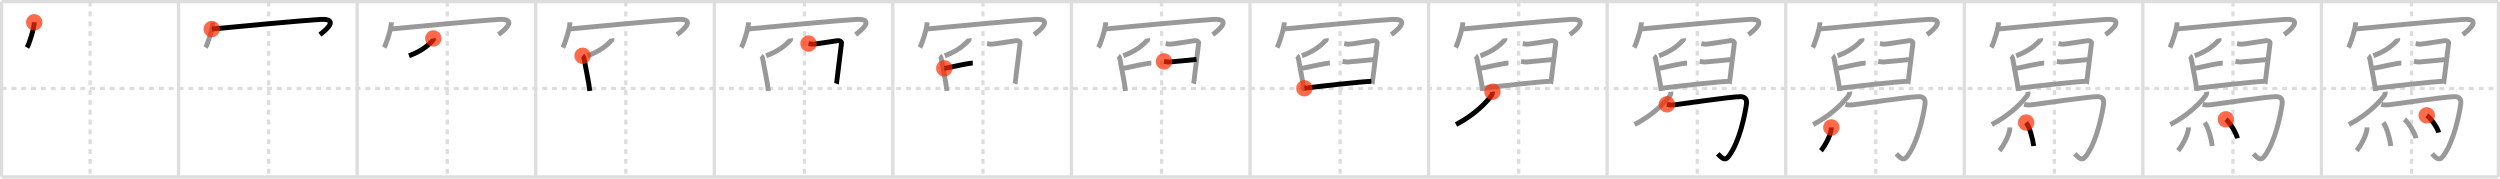 <svg width="1526px" height="109px" viewBox="0 0 1526 109" xmlns="http://www.w3.org/2000/svg" xmlns:xlink="http://www.w3.org/1999/xlink" xml:space="preserve" version="1.1"  baseProfile="full">
<line x1="1" y1="1" x2="1525" y2="1" style="stroke:#ddd;stroke-width:2" />
<line x1="1" y1="1" x2="1" y2="108" style="stroke:#ddd;stroke-width:2" />
<line x1="1" y1="108" x2="1525" y2="108" style="stroke:#ddd;stroke-width:2" />
<line x1="1525" y1="1" x2="1525" y2="108" style="stroke:#ddd;stroke-width:2" />
<line x1="109" y1="1" x2="109" y2="108" style="stroke:#ddd;stroke-width:2" />
<line x1="218" y1="1" x2="218" y2="108" style="stroke:#ddd;stroke-width:2" />
<line x1="327" y1="1" x2="327" y2="108" style="stroke:#ddd;stroke-width:2" />
<line x1="436" y1="1" x2="436" y2="108" style="stroke:#ddd;stroke-width:2" />
<line x1="545" y1="1" x2="545" y2="108" style="stroke:#ddd;stroke-width:2" />
<line x1="654" y1="1" x2="654" y2="108" style="stroke:#ddd;stroke-width:2" />
<line x1="763" y1="1" x2="763" y2="108" style="stroke:#ddd;stroke-width:2" />
<line x1="872" y1="1" x2="872" y2="108" style="stroke:#ddd;stroke-width:2" />
<line x1="981" y1="1" x2="981" y2="108" style="stroke:#ddd;stroke-width:2" />
<line x1="1090" y1="1" x2="1090" y2="108" style="stroke:#ddd;stroke-width:2" />
<line x1="1199" y1="1" x2="1199" y2="108" style="stroke:#ddd;stroke-width:2" />
<line x1="1308" y1="1" x2="1308" y2="108" style="stroke:#ddd;stroke-width:2" />
<line x1="1417" y1="1" x2="1417" y2="108" style="stroke:#ddd;stroke-width:2" />
<line x1="1" y1="54" x2="1525" y2="54" style="stroke:#ddd;stroke-width:2;stroke-dasharray:3 3" />
<line x1="55" y1="1" x2="55" y2="108" style="stroke:#ddd;stroke-width:2;stroke-dasharray:3 3" />
<line x1="164" y1="1" x2="164" y2="108" style="stroke:#ddd;stroke-width:2;stroke-dasharray:3 3" />
<line x1="273" y1="1" x2="273" y2="108" style="stroke:#ddd;stroke-width:2;stroke-dasharray:3 3" />
<line x1="382" y1="1" x2="382" y2="108" style="stroke:#ddd;stroke-width:2;stroke-dasharray:3 3" />
<line x1="491" y1="1" x2="491" y2="108" style="stroke:#ddd;stroke-width:2;stroke-dasharray:3 3" />
<line x1="600" y1="1" x2="600" y2="108" style="stroke:#ddd;stroke-width:2;stroke-dasharray:3 3" />
<line x1="709" y1="1" x2="709" y2="108" style="stroke:#ddd;stroke-width:2;stroke-dasharray:3 3" />
<line x1="818" y1="1" x2="818" y2="108" style="stroke:#ddd;stroke-width:2;stroke-dasharray:3 3" />
<line x1="927" y1="1" x2="927" y2="108" style="stroke:#ddd;stroke-width:2;stroke-dasharray:3 3" />
<line x1="1036" y1="1" x2="1036" y2="108" style="stroke:#ddd;stroke-width:2;stroke-dasharray:3 3" />
<line x1="1145" y1="1" x2="1145" y2="108" style="stroke:#ddd;stroke-width:2;stroke-dasharray:3 3" />
<line x1="1254" y1="1" x2="1254" y2="108" style="stroke:#ddd;stroke-width:2;stroke-dasharray:3 3" />
<line x1="1363" y1="1" x2="1363" y2="108" style="stroke:#ddd;stroke-width:2;stroke-dasharray:3 3" />
<line x1="1472" y1="1" x2="1472" y2="108" style="stroke:#ddd;stroke-width:2;stroke-dasharray:3 3" />
<path d="M20.91,13.63c0,3.48-3.03,13.05-4.41,15.37" style="fill:none;stroke:black;stroke-width:3" />
<circle cx="20.91" cy="13.63" r="5" stroke-width="0" fill="#FF2A00" opacity="0.7" />
<path d="M129.91,13.63c0,3.48-3.03,13.05-4.41,15.37" style="fill:none;stroke:#999;stroke-width:3" />
<path d="M129.24,17.74c9.51-0.99,58.74-5.53,66.45-5.9c12.05-0.59,2.55,7.16-0.45,9.28" style="fill:none;stroke:black;stroke-width:3" />
<circle cx="129.24" cy="17.74" r="5" stroke-width="0" fill="#FF2A00" opacity="0.7" />
<path d="M238.91,13.63c0,3.48-3.03,13.05-4.41,15.37" style="fill:none;stroke:#999;stroke-width:3" />
<path d="M238.24,17.74c9.51-0.99,58.74-5.53,66.45-5.9c12.05-0.59,2.55,7.16-0.45,9.28" style="fill:none;stroke:#999;stroke-width:3" />
<path d="M264.5,23.46c0.04,0.25,0.17,0.73-0.08,1c-3.32,3.57-7.2,6.75-14.77,9.58" style="fill:none;stroke:black;stroke-width:3" />
<circle cx="264.5" cy="23.46" r="5" stroke-width="0" fill="#FF2A00" opacity="0.7" />
<path d="M347.91,13.63c0,3.48-3.03,13.05-4.41,15.37" style="fill:none;stroke:#999;stroke-width:3" />
<path d="M347.24,17.74c9.51-0.99,58.74-5.53,66.45-5.9c12.05-0.59,2.55,7.16-0.45,9.28" style="fill:none;stroke:#999;stroke-width:3" />
<path d="M373.5,23.46c0.04,0.25,0.17,0.73-0.08,1c-3.32,3.57-7.2,6.75-14.77,9.58" style="fill:none;stroke:#999;stroke-width:3" />
<path d="M355.62,34.04c0.7,0.55,0.98,1.77,1.15,2.88c0.63,4.09,2.62,13.05,3.25,18.58" style="fill:none;stroke:black;stroke-width:3" />
<circle cx="355.62" cy="34.04" r="5" stroke-width="0" fill="#FF2A00" opacity="0.7" />
<path d="M456.91,13.63c0,3.48-3.03,13.05-4.41,15.37" style="fill:none;stroke:#999;stroke-width:3" />
<path d="M456.24,17.74c9.51-0.99,58.74-5.53,66.45-5.9c12.05-0.59,2.55,7.16-0.45,9.28" style="fill:none;stroke:#999;stroke-width:3" />
<path d="M482.5,23.46c0.04,0.25,0.17,0.73-0.08,1c-3.32,3.57-7.2,6.75-14.77,9.58" style="fill:none;stroke:#999;stroke-width:3" />
<path d="M464.62,34.04c0.7,0.55,0.98,1.77,1.15,2.88c0.63,4.09,2.62,13.05,3.25,18.58" style="fill:none;stroke:#999;stroke-width:3" />
<path d="M493.51,26.6c0.85,0.13,1.53,0.39,2.71,0.39c1.18,0,13.72-2.04,15.07-2.17c1.36-0.13,2.48,0.64,2.37,1.41c-1.02,7.44-2.89,24.39-3.06,24.9" style="fill:none;stroke:black;stroke-width:3" />
<circle cx="493.51" cy="26.6" r="5" stroke-width="0" fill="#FF2A00" opacity="0.7" />
<path d="M565.91,13.63c0,3.48-3.03,13.05-4.41,15.37" style="fill:none;stroke:#999;stroke-width:3" />
<path d="M565.24,17.74c9.51-0.99,58.74-5.53,66.45-5.9c12.05-0.59,2.55,7.16-0.45,9.28" style="fill:none;stroke:#999;stroke-width:3" />
<path d="M591.5,23.46c0.04,0.25,0.17,0.73-0.08,1c-3.32,3.57-7.2,6.75-14.77,9.58" style="fill:none;stroke:#999;stroke-width:3" />
<path d="M573.62,34.04c0.7,0.55,0.98,1.77,1.15,2.88c0.63,4.09,2.62,13.05,3.25,18.58" style="fill:none;stroke:#999;stroke-width:3" />
<path d="M602.51,26.6c0.85,0.13,1.53,0.39,2.71,0.39c1.18,0,13.72-2.04,15.07-2.17c1.36-0.13,2.48,0.64,2.37,1.41c-1.02,7.44-2.89,24.39-3.06,24.9" style="fill:none;stroke:#999;stroke-width:3" />
<path d="M576.38,41.72c1.65-0.12,9.12-1.97,13.77-2.74c0.81-0.13,2.97-0.5,3.62-0.5" style="fill:none;stroke:black;stroke-width:3" />
<circle cx="576.38" cy="41.72" r="5" stroke-width="0" fill="#FF2A00" opacity="0.7" />
<path d="M674.91,13.63c0,3.48-3.03,13.05-4.41,15.37" style="fill:none;stroke:#999;stroke-width:3" />
<path d="M674.24,17.74c9.51-0.99,58.74-5.53,66.45-5.9c12.05-0.59,2.55,7.16-0.45,9.28" style="fill:none;stroke:#999;stroke-width:3" />
<path d="M700.5,23.46c0.04,0.25,0.17,0.73-0.08,1c-3.32,3.57-7.2,6.75-14.77,9.58" style="fill:none;stroke:#999;stroke-width:3" />
<path d="M682.62,34.04c0.7,0.55,0.98,1.77,1.15,2.88c0.63,4.09,2.62,13.05,3.25,18.58" style="fill:none;stroke:#999;stroke-width:3" />
<path d="M711.51,26.6c0.85,0.13,1.53,0.39,2.71,0.39c1.18,0,13.72-2.04,15.07-2.17c1.36-0.13,2.48,0.64,2.37,1.41c-1.02,7.44-2.89,24.39-3.06,24.9" style="fill:none;stroke:#999;stroke-width:3" />
<path d="M685.38,41.72c1.65-0.12,9.12-1.97,13.77-2.74c0.81-0.13,2.97-0.5,3.62-0.5" style="fill:none;stroke:#999;stroke-width:3" />
<path d="M710.49,37.49c0.82,0.12,1.97,0.37,3.12,0.37c1.15,0,15.45-1.49,16.76-1.62" style="fill:none;stroke:black;stroke-width:3" />
<circle cx="710.49" cy="37.49" r="5" stroke-width="0" fill="#FF2A00" opacity="0.7" />
<path d="M783.91,13.63c0,3.48-3.03,13.05-4.41,15.37" style="fill:none;stroke:#999;stroke-width:3" />
<path d="M783.24,17.74c9.51-0.99,58.74-5.53,66.45-5.9c12.05-0.59,2.55,7.16-0.45,9.28" style="fill:none;stroke:#999;stroke-width:3" />
<path d="M809.5,23.46c0.04,0.25,0.17,0.73-0.08,1c-3.32,3.57-7.2,6.75-14.77,9.58" style="fill:none;stroke:#999;stroke-width:3" />
<path d="M791.62,34.04c0.7,0.55,0.98,1.77,1.15,2.88c0.63,4.09,2.62,13.05,3.25,18.58" style="fill:none;stroke:#999;stroke-width:3" />
<path d="M820.51,26.6c0.85,0.13,1.53,0.39,2.71,0.39c1.18,0,13.72-2.04,15.07-2.17c1.36-0.13,2.48,0.64,2.37,1.41c-1.02,7.44-2.89,24.39-3.06,24.9" style="fill:none;stroke:#999;stroke-width:3" />
<path d="M794.38,41.72c1.65-0.12,9.12-1.97,13.77-2.74c0.81-0.13,2.97-0.5,3.62-0.5" style="fill:none;stroke:#999;stroke-width:3" />
<path d="M819.49,37.49c0.82,0.12,1.97,0.37,3.12,0.37c1.15,0,15.45-1.49,16.76-1.62" style="fill:none;stroke:#999;stroke-width:3" />
<path d="M796.19,53.89c6.31-0.89,35.06-4.14,40.88-4.24" style="fill:none;stroke:black;stroke-width:3" />
<circle cx="796.19" cy="53.89" r="5" stroke-width="0" fill="#FF2A00" opacity="0.7" />
<path d="M892.91,13.63c0,3.48-3.03,13.05-4.41,15.37" style="fill:none;stroke:#999;stroke-width:3" />
<path d="M892.24,17.74c9.51-0.99,58.74-5.53,66.45-5.9c12.05-0.59,2.55,7.16-0.45,9.28" style="fill:none;stroke:#999;stroke-width:3" />
<path d="M918.5,23.46c0.04,0.25,0.17,0.73-0.08,1c-3.32,3.57-7.2,6.75-14.77,9.58" style="fill:none;stroke:#999;stroke-width:3" />
<path d="M900.62,34.04c0.7,0.55,0.98,1.77,1.15,2.88c0.63,4.09,2.62,13.05,3.25,18.58" style="fill:none;stroke:#999;stroke-width:3" />
<path d="M929.51,26.6c0.85,0.13,1.53,0.39,2.71,0.39c1.18,0,13.72-2.04,15.07-2.17c1.36-0.13,2.48,0.64,2.37,1.41c-1.02,7.44-2.89,24.39-3.06,24.9" style="fill:none;stroke:#999;stroke-width:3" />
<path d="M903.38,41.72c1.65-0.12,9.12-1.97,13.77-2.74c0.81-0.13,2.97-0.5,3.62-0.5" style="fill:none;stroke:#999;stroke-width:3" />
<path d="M928.49,37.49c0.82,0.12,1.97,0.37,3.12,0.37c1.15,0,15.45-1.49,16.76-1.62" style="fill:none;stroke:#999;stroke-width:3" />
<path d="M905.19,53.89c6.31-0.89,35.06-4.14,40.88-4.24" style="fill:none;stroke:#999;stroke-width:3" />
<path d="M911.0,56c0.06,0.47-0.18,1.82-0.63,2.39C907.0,62.75,900.25,70,888.75,76.01" style="fill:none;stroke:black;stroke-width:3" />
<circle cx="911.0" cy="56.0" r="5" stroke-width="0" fill="#FF2A00" opacity="0.7" />
<path d="M1001.91,13.63c0,3.48-3.03,13.05-4.41,15.37" style="fill:none;stroke:#999;stroke-width:3" />
<path d="M1001.24,17.74c9.51-0.99,58.74-5.53,66.45-5.9c12.05-0.59,2.55,7.16-0.45,9.28" style="fill:none;stroke:#999;stroke-width:3" />
<path d="M1027.5,23.46c0.04,0.25,0.17,0.73-0.08,1c-3.32,3.57-7.2,6.75-14.77,9.58" style="fill:none;stroke:#999;stroke-width:3" />
<path d="M1009.62,34.04c0.7,0.55,0.98,1.77,1.15,2.88c0.63,4.09,2.62,13.05,3.25,18.58" style="fill:none;stroke:#999;stroke-width:3" />
<path d="M1038.51,26.6c0.85,0.13,1.53,0.39,2.71,0.39c1.18,0,13.72-2.04,15.07-2.17c1.36-0.13,2.48,0.64,2.37,1.41c-1.02,7.44-2.89,24.39-3.06,24.9" style="fill:none;stroke:#999;stroke-width:3" />
<path d="M1012.38,41.72c1.65-0.12,9.12-1.97,13.77-2.74c0.81-0.13,2.97-0.5,3.62-0.5" style="fill:none;stroke:#999;stroke-width:3" />
<path d="M1037.49,37.49c0.82,0.12,1.97,0.37,3.12,0.37c1.15,0,15.45-1.49,16.76-1.62" style="fill:none;stroke:#999;stroke-width:3" />
<path d="M1014.19,53.89c6.31-0.89,35.06-4.14,40.88-4.24" style="fill:none;stroke:#999;stroke-width:3" />
<path d="M1020.0,56c0.06,0.47-0.18,1.82-0.63,2.39C1016.0,62.75,1009.25,70,997.75,76.01" style="fill:none;stroke:#999;stroke-width:3" />
<path d="M1017.5,63.69c1.25,0.37,3,0.49,5,0.24s34.75-4.96,39.75-4.94c3.5,0.01,4.14,2.14,3.75,4.79c-1,6.72-4.16,22.43-10.5,31.21c-2.29,3.17-3.5,2.51-7-1.1" style="fill:none;stroke:black;stroke-width:3" />
<circle cx="1017.5" cy="63.69" r="5" stroke-width="0" fill="#FF2A00" opacity="0.7" />
<path d="M1110.91,13.63c0,3.48-3.03,13.05-4.41,15.37" style="fill:none;stroke:#999;stroke-width:3" />
<path d="M1110.24,17.74c9.51-0.99,58.74-5.53,66.45-5.9c12.05-0.59,2.55,7.16-0.45,9.28" style="fill:none;stroke:#999;stroke-width:3" />
<path d="M1136.5,23.46c0.04,0.25,0.17,0.73-0.08,1c-3.32,3.57-7.2,6.75-14.77,9.58" style="fill:none;stroke:#999;stroke-width:3" />
<path d="M1118.62,34.04c0.7,0.55,0.98,1.77,1.15,2.88c0.63,4.09,2.62,13.05,3.25,18.58" style="fill:none;stroke:#999;stroke-width:3" />
<path d="M1147.51,26.6c0.85,0.13,1.53,0.39,2.71,0.39c1.18,0,13.72-2.04,15.07-2.17c1.36-0.13,2.48,0.64,2.37,1.41c-1.02,7.44-2.89,24.39-3.06,24.9" style="fill:none;stroke:#999;stroke-width:3" />
<path d="M1121.38,41.72c1.65-0.12,9.12-1.97,13.77-2.74c0.81-0.13,2.97-0.5,3.62-0.5" style="fill:none;stroke:#999;stroke-width:3" />
<path d="M1146.49,37.49c0.82,0.12,1.97,0.37,3.12,0.37c1.15,0,15.45-1.49,16.76-1.62" style="fill:none;stroke:#999;stroke-width:3" />
<path d="M1123.19,53.89c6.31-0.89,35.06-4.14,40.88-4.24" style="fill:none;stroke:#999;stroke-width:3" />
<path d="M1129.0,56c0.06,0.47-0.18,1.82-0.63,2.39C1125.0,62.75,1118.25,70,1106.75,76.01" style="fill:none;stroke:#999;stroke-width:3" />
<path d="M1126.5,63.69c1.25,0.37,3,0.49,5,0.24s34.75-4.96,39.75-4.94c3.5,0.01,4.14,2.14,3.75,4.79c-1,6.72-4.16,22.43-10.5,31.21c-2.29,3.17-3.5,2.51-7-1.1" style="fill:none;stroke:#999;stroke-width:3" />
<path d="M1117.84,77.78c0,5.15-5.02,12.75-6.34,14.22" style="fill:none;stroke:black;stroke-width:3" />
<circle cx="1117.84" cy="77.78" r="5" stroke-width="0" fill="#FF2A00" opacity="0.7" />
<path d="M1219.91,13.63c0,3.48-3.03,13.05-4.41,15.37" style="fill:none;stroke:#999;stroke-width:3" />
<path d="M1219.24,17.74c9.51-0.99,58.74-5.53,66.45-5.9c12.05-0.59,2.55,7.16-0.45,9.28" style="fill:none;stroke:#999;stroke-width:3" />
<path d="M1245.5,23.46c0.04,0.25,0.17,0.73-0.08,1c-3.32,3.57-7.2,6.75-14.77,9.58" style="fill:none;stroke:#999;stroke-width:3" />
<path d="M1227.62,34.04c0.7,0.55,0.98,1.77,1.15,2.88c0.63,4.09,2.62,13.05,3.25,18.58" style="fill:none;stroke:#999;stroke-width:3" />
<path d="M1256.51,26.6c0.85,0.13,1.53,0.39,2.71,0.39c1.18,0,13.72-2.04,15.07-2.17c1.36-0.13,2.48,0.64,2.37,1.41c-1.02,7.44-2.89,24.39-3.06,24.9" style="fill:none;stroke:#999;stroke-width:3" />
<path d="M1230.38,41.72c1.65-0.12,9.12-1.97,13.77-2.74c0.81-0.13,2.97-0.5,3.62-0.5" style="fill:none;stroke:#999;stroke-width:3" />
<path d="M1255.49,37.49c0.82,0.12,1.97,0.37,3.12,0.37c1.15,0,15.45-1.49,16.76-1.62" style="fill:none;stroke:#999;stroke-width:3" />
<path d="M1232.19,53.89c6.31-0.89,35.06-4.14,40.88-4.24" style="fill:none;stroke:#999;stroke-width:3" />
<path d="M1238.0,56c0.06,0.47-0.18,1.82-0.63,2.39C1234.0,62.75,1227.25,70,1215.75,76.01" style="fill:none;stroke:#999;stroke-width:3" />
<path d="M1235.5,63.69c1.25,0.37,3,0.49,5,0.24s34.75-4.96,39.75-4.94c3.5,0.01,4.14,2.14,3.75,4.79c-1,6.72-4.16,22.43-10.5,31.21c-2.29,3.17-3.5,2.51-7-1.1" style="fill:none;stroke:#999;stroke-width:3" />
<path d="M1226.84,77.78c0,5.15-5.02,12.75-6.34,14.22" style="fill:none;stroke:#999;stroke-width:3" />
<path d="M1236.75,74.8c2.1,2.7,4.09,10.12,4.62,14.32" style="fill:none;stroke:black;stroke-width:3" />
<circle cx="1236.75" cy="74.8" r="5" stroke-width="0" fill="#FF2A00" opacity="0.7" />
<path d="M1328.91,13.63c0,3.48-3.03,13.05-4.41,15.37" style="fill:none;stroke:#999;stroke-width:3" />
<path d="M1328.24,17.74c9.51-0.99,58.74-5.53,66.45-5.9c12.05-0.59,2.55,7.16-0.45,9.28" style="fill:none;stroke:#999;stroke-width:3" />
<path d="M1354.5,23.46c0.04,0.25,0.17,0.73-0.08,1c-3.32,3.57-7.2,6.75-14.77,9.58" style="fill:none;stroke:#999;stroke-width:3" />
<path d="M1336.62,34.04c0.7,0.55,0.98,1.77,1.15,2.88c0.63,4.09,2.62,13.05,3.25,18.58" style="fill:none;stroke:#999;stroke-width:3" />
<path d="M1365.51,26.6c0.85,0.13,1.53,0.39,2.71,0.39c1.18,0,13.72-2.04,15.07-2.17c1.36-0.13,2.48,0.64,2.37,1.41c-1.02,7.44-2.89,24.39-3.06,24.9" style="fill:none;stroke:#999;stroke-width:3" />
<path d="M1339.38,41.72c1.65-0.12,9.12-1.97,13.77-2.74c0.81-0.13,2.97-0.5,3.62-0.5" style="fill:none;stroke:#999;stroke-width:3" />
<path d="M1364.49,37.49c0.82,0.12,1.97,0.37,3.12,0.37c1.15,0,15.45-1.49,16.76-1.62" style="fill:none;stroke:#999;stroke-width:3" />
<path d="M1341.19,53.89c6.31-0.89,35.06-4.14,40.88-4.24" style="fill:none;stroke:#999;stroke-width:3" />
<path d="M1347.0,56c0.06,0.47-0.18,1.82-0.63,2.39C1343.0,62.75,1336.25,70,1324.75,76.01" style="fill:none;stroke:#999;stroke-width:3" />
<path d="M1344.5,63.69c1.25,0.37,3,0.49,5,0.24s34.75-4.96,39.75-4.94c3.5,0.01,4.14,2.14,3.75,4.79c-1,6.72-4.16,22.43-10.5,31.21c-2.29,3.17-3.5,2.51-7-1.1" style="fill:none;stroke:#999;stroke-width:3" />
<path d="M1335.84,77.78c0,5.15-5.02,12.75-6.34,14.22" style="fill:none;stroke:#999;stroke-width:3" />
<path d="M1345.75,74.8c2.1,2.7,4.09,10.12,4.62,14.32" style="fill:none;stroke:#999;stroke-width:3" />
<path d="M1358.68,72.83c2.48,2.05,6.4,8.41,7.02,11.59" style="fill:none;stroke:black;stroke-width:3" />
<circle cx="1358.68" cy="72.83" r="5" stroke-width="0" fill="#FF2A00" opacity="0.7" />
<path d="M1437.91,13.63c0,3.48-3.03,13.05-4.41,15.37" style="fill:none;stroke:#999;stroke-width:3" />
<path d="M1437.24,17.74c9.51-0.99,58.74-5.53,66.45-5.9c12.05-0.59,2.55,7.16-0.45,9.28" style="fill:none;stroke:#999;stroke-width:3" />
<path d="M1463.5,23.46c0.04,0.25,0.17,0.73-0.08,1c-3.32,3.57-7.2,6.75-14.77,9.58" style="fill:none;stroke:#999;stroke-width:3" />
<path d="M1445.62,34.04c0.7,0.55,0.98,1.77,1.15,2.88c0.63,4.09,2.62,13.05,3.25,18.58" style="fill:none;stroke:#999;stroke-width:3" />
<path d="M1474.51,26.6c0.85,0.13,1.53,0.39,2.71,0.39c1.18,0,13.72-2.04,15.07-2.17c1.36-0.13,2.48,0.64,2.37,1.41c-1.02,7.44-2.89,24.39-3.06,24.9" style="fill:none;stroke:#999;stroke-width:3" />
<path d="M1448.38,41.72c1.65-0.12,9.12-1.97,13.77-2.74c0.81-0.13,2.97-0.5,3.62-0.5" style="fill:none;stroke:#999;stroke-width:3" />
<path d="M1473.49,37.49c0.82,0.12,1.97,0.37,3.12,0.37c1.15,0,15.45-1.49,16.76-1.62" style="fill:none;stroke:#999;stroke-width:3" />
<path d="M1450.19,53.89c6.31-0.89,35.06-4.14,40.88-4.24" style="fill:none;stroke:#999;stroke-width:3" />
<path d="M1456.0,56c0.06,0.47-0.18,1.82-0.63,2.39C1452.0,62.75,1445.25,70,1433.75,76.01" style="fill:none;stroke:#999;stroke-width:3" />
<path d="M1453.5,63.69c1.25,0.37,3,0.49,5,0.24s34.75-4.96,39.75-4.94c3.5,0.01,4.14,2.14,3.75,4.79c-1,6.72-4.16,22.43-10.5,31.21c-2.29,3.17-3.5,2.51-7-1.1" style="fill:none;stroke:#999;stroke-width:3" />
<path d="M1444.84,77.78c0,5.15-5.02,12.75-6.34,14.22" style="fill:none;stroke:#999;stroke-width:3" />
<path d="M1454.75,74.8c2.1,2.7,4.09,10.12,4.62,14.32" style="fill:none;stroke:#999;stroke-width:3" />
<path d="M1467.68,72.83c2.48,2.05,6.4,8.41,7.02,11.59" style="fill:none;stroke:#999;stroke-width:3" />
<path d="M1481.29,70.41c2.57,1.85,6.63,7.63,7.27,10.51" style="fill:none;stroke:black;stroke-width:3" />
<circle cx="1481.29" cy="70.41" r="5" stroke-width="0" fill="#FF2A00" opacity="0.7" />
</svg>